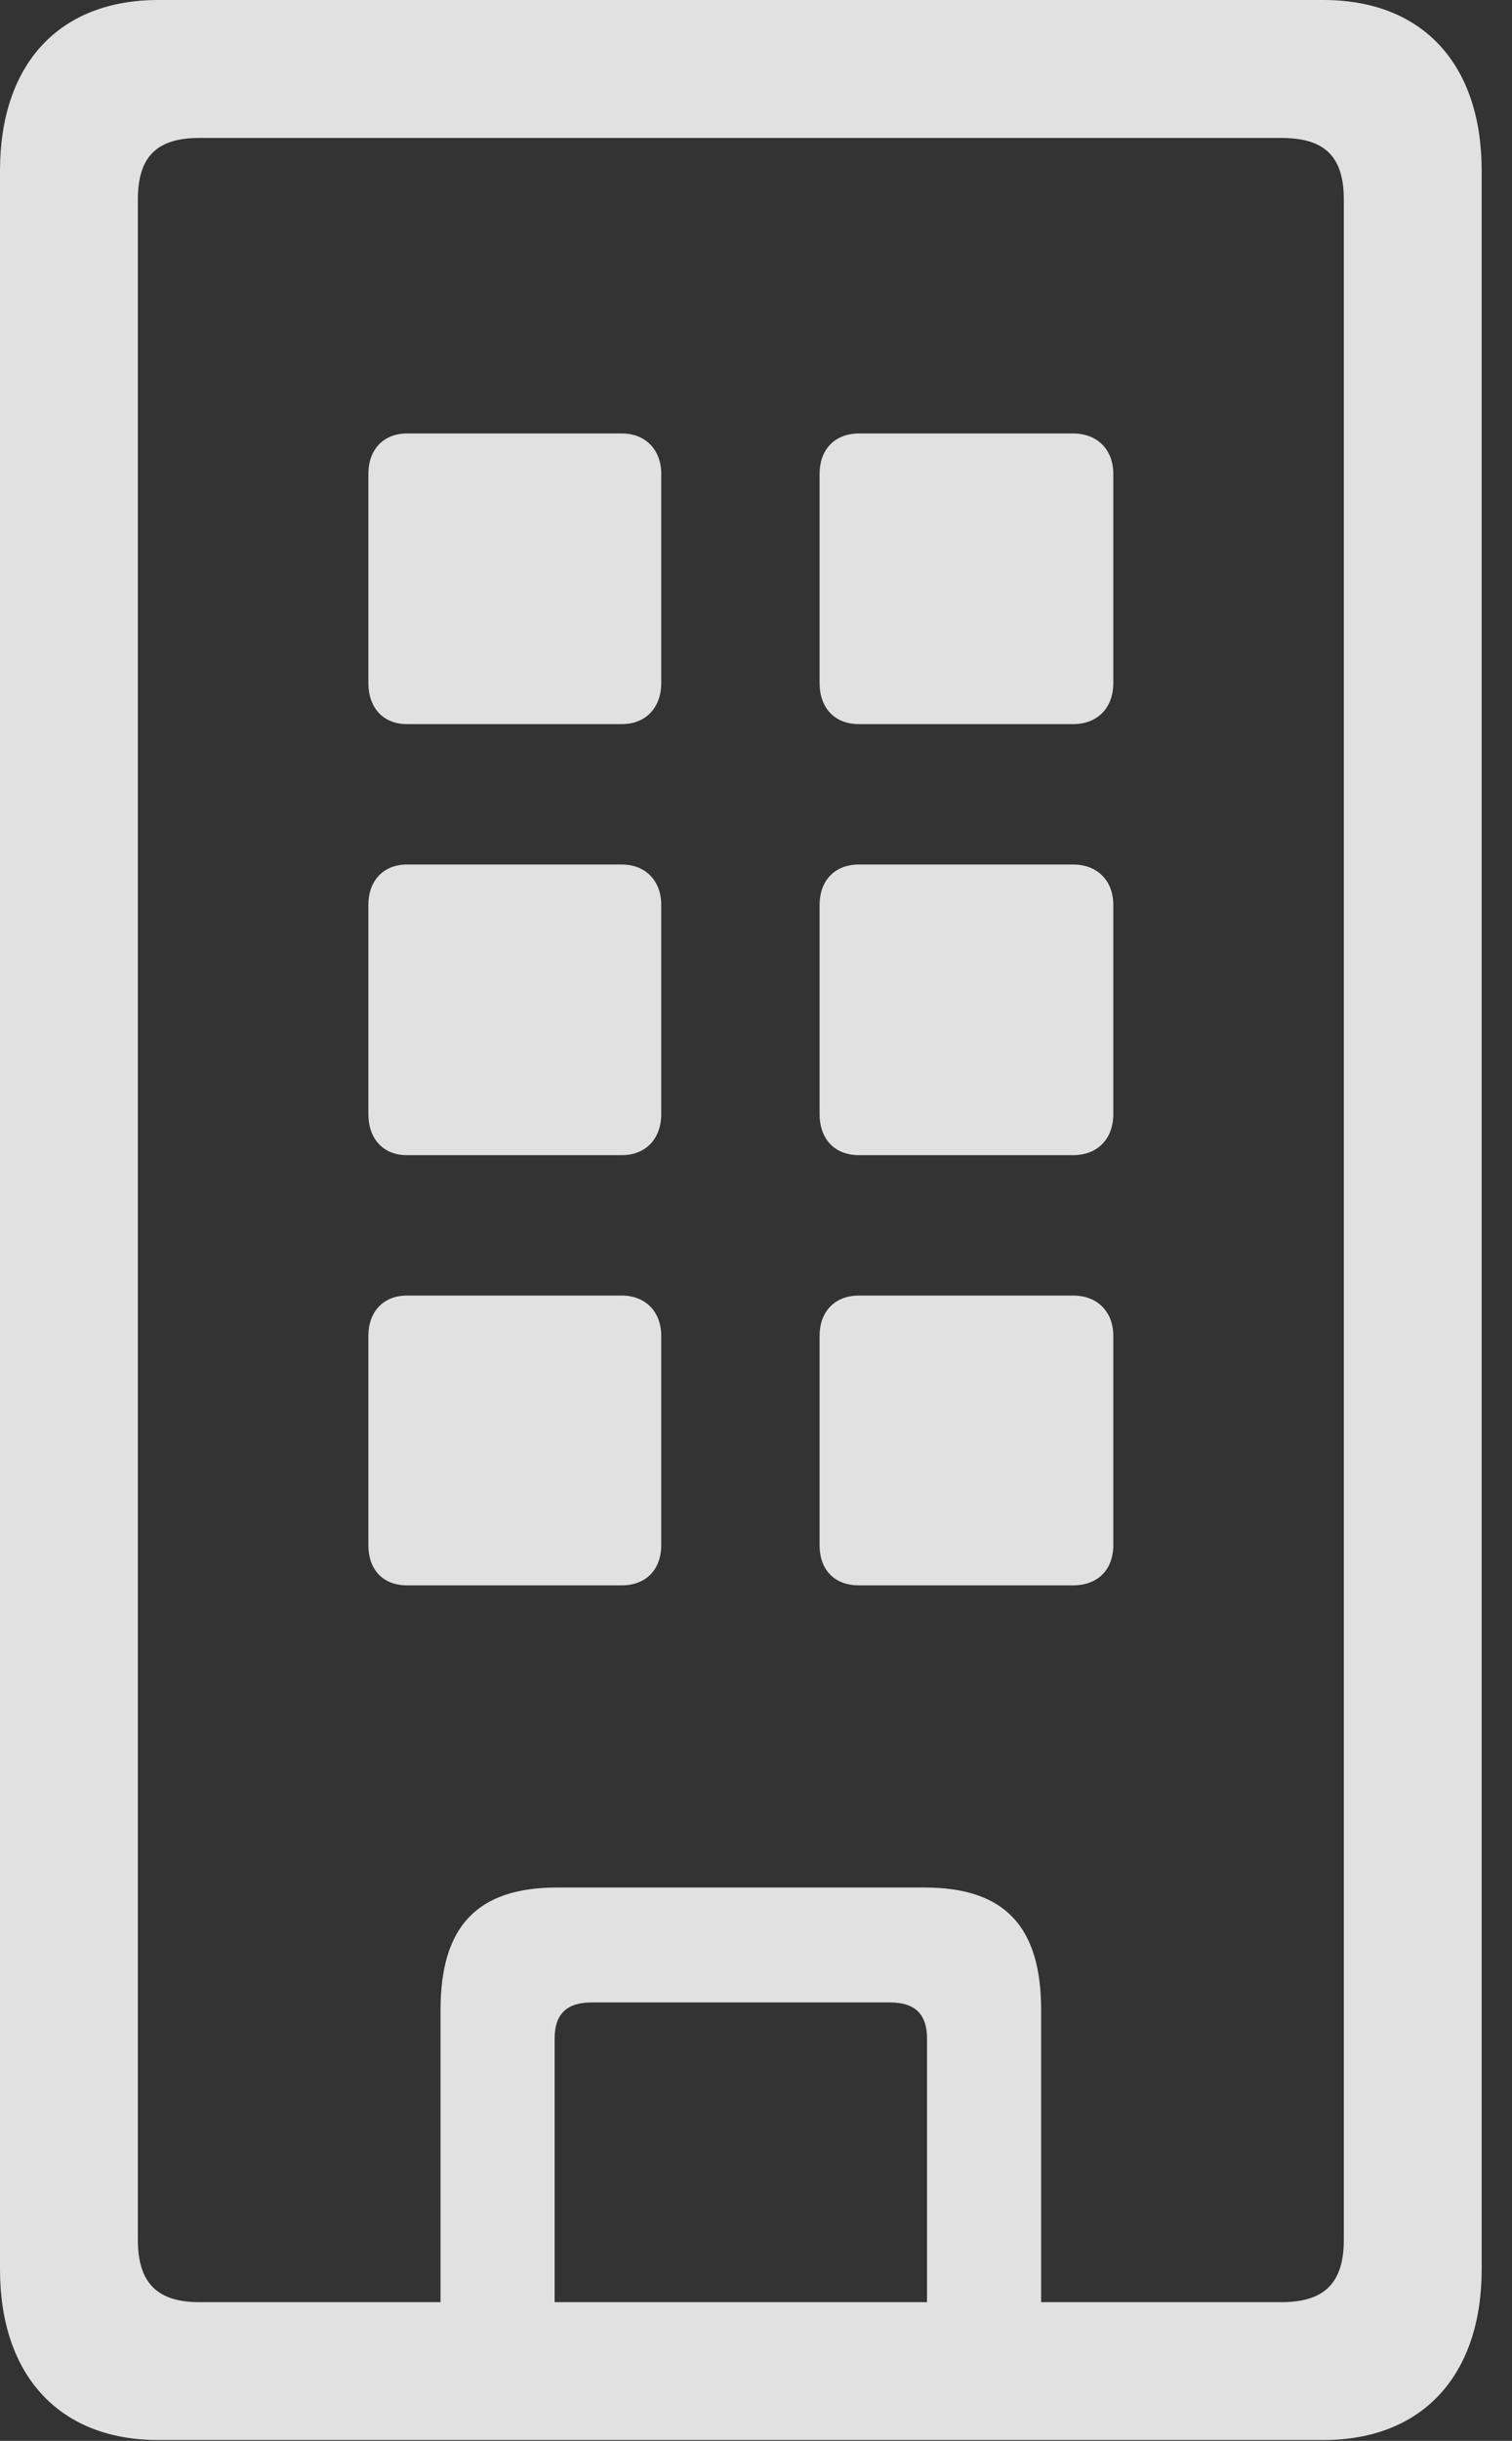<?xml version="1.0" encoding="UTF-8"?>
<!--Generator: Apple Native CoreSVG 326-->
<!DOCTYPE svg
PUBLIC "-//W3C//DTD SVG 1.1//EN"
       "http://www.w3.org/Graphics/SVG/1.1/DTD/svg11.dtd">
<svg version="1.1" xmlns="http://www.w3.org/2000/svg" xmlns:xlink="http://www.w3.org/1999/xlink" viewBox="0 0 17.998 29.033">
 <rect x="0" y="0" width="17.998" height="29.033" fill="#333333" stroke="none"/>
 <g>
  <rect height="29.033" opacity="0" width="17.998" x="0" y="0"/>
  <path d="M1.885 29.023L15.752 29.023C16.934 29.023 17.637 28.252 17.637 26.992L17.637 2.031C17.637 0.762 16.934 0 15.752 0L1.885 0C0.703 0 0 0.762 0 2.031L0 26.992C0 28.252 0.703 29.023 1.885 29.023ZM2.373 27.383C1.875 27.383 1.641 27.158 1.641 26.641L1.641 2.373C1.641 1.855 1.875 1.641 2.373 1.641L15.254 1.641C15.762 1.641 15.996 1.855 15.996 2.373L15.996 26.641C15.996 27.158 15.762 27.383 15.254 27.383ZM4.844 8.613L7.402 8.613C7.686 8.613 7.871 8.418 7.871 8.125L7.871 5.635C7.871 5.352 7.686 5.156 7.402 5.156L4.844 5.156C4.561 5.156 4.385 5.352 4.385 5.635L4.385 8.125C4.385 8.418 4.561 8.613 4.844 8.613ZM10.225 8.613L12.773 8.613C13.066 8.613 13.252 8.418 13.252 8.125L13.252 5.635C13.252 5.352 13.066 5.156 12.773 5.156L10.225 5.156C9.932 5.156 9.756 5.352 9.756 5.635L9.756 8.125C9.756 8.418 9.932 8.613 10.225 8.613ZM4.844 13.74L7.402 13.74C7.686 13.74 7.871 13.545 7.871 13.252L7.871 10.762C7.871 10.479 7.686 10.283 7.402 10.283L4.844 10.283C4.561 10.283 4.385 10.479 4.385 10.762L4.385 13.252C4.385 13.545 4.561 13.74 4.844 13.74ZM10.225 13.74L12.773 13.74C13.066 13.74 13.252 13.545 13.252 13.252L13.252 10.762C13.252 10.479 13.066 10.283 12.773 10.283L10.225 10.283C9.932 10.283 9.756 10.479 9.756 10.762L9.756 13.252C9.756 13.545 9.932 13.74 10.225 13.74ZM4.844 18.857L7.402 18.857C7.686 18.857 7.871 18.672 7.871 18.379L7.871 15.889C7.871 15.605 7.686 15.41 7.402 15.41L4.844 15.41C4.561 15.41 4.385 15.605 4.385 15.889L4.385 18.379C4.385 18.672 4.561 18.857 4.844 18.857ZM10.225 18.857L12.773 18.857C13.066 18.857 13.252 18.672 13.252 18.379L13.252 15.889C13.252 15.605 13.066 15.41 12.773 15.41L10.225 15.41C9.932 15.41 9.756 15.605 9.756 15.889L9.756 18.379C9.756 18.672 9.932 18.857 10.225 18.857ZM5.244 28.164L6.602 28.164L6.602 24.248C6.602 23.965 6.738 23.818 7.041 23.818L10.596 23.818C10.898 23.818 11.035 23.965 11.035 24.248L11.035 28.164L12.393 28.164L12.393 23.906C12.393 22.92 11.963 22.451 11.006 22.451L6.631 22.451C5.674 22.451 5.244 22.92 5.244 23.906Z" fill="white" fill-opacity="0.85"/>
 </g>
</svg>

